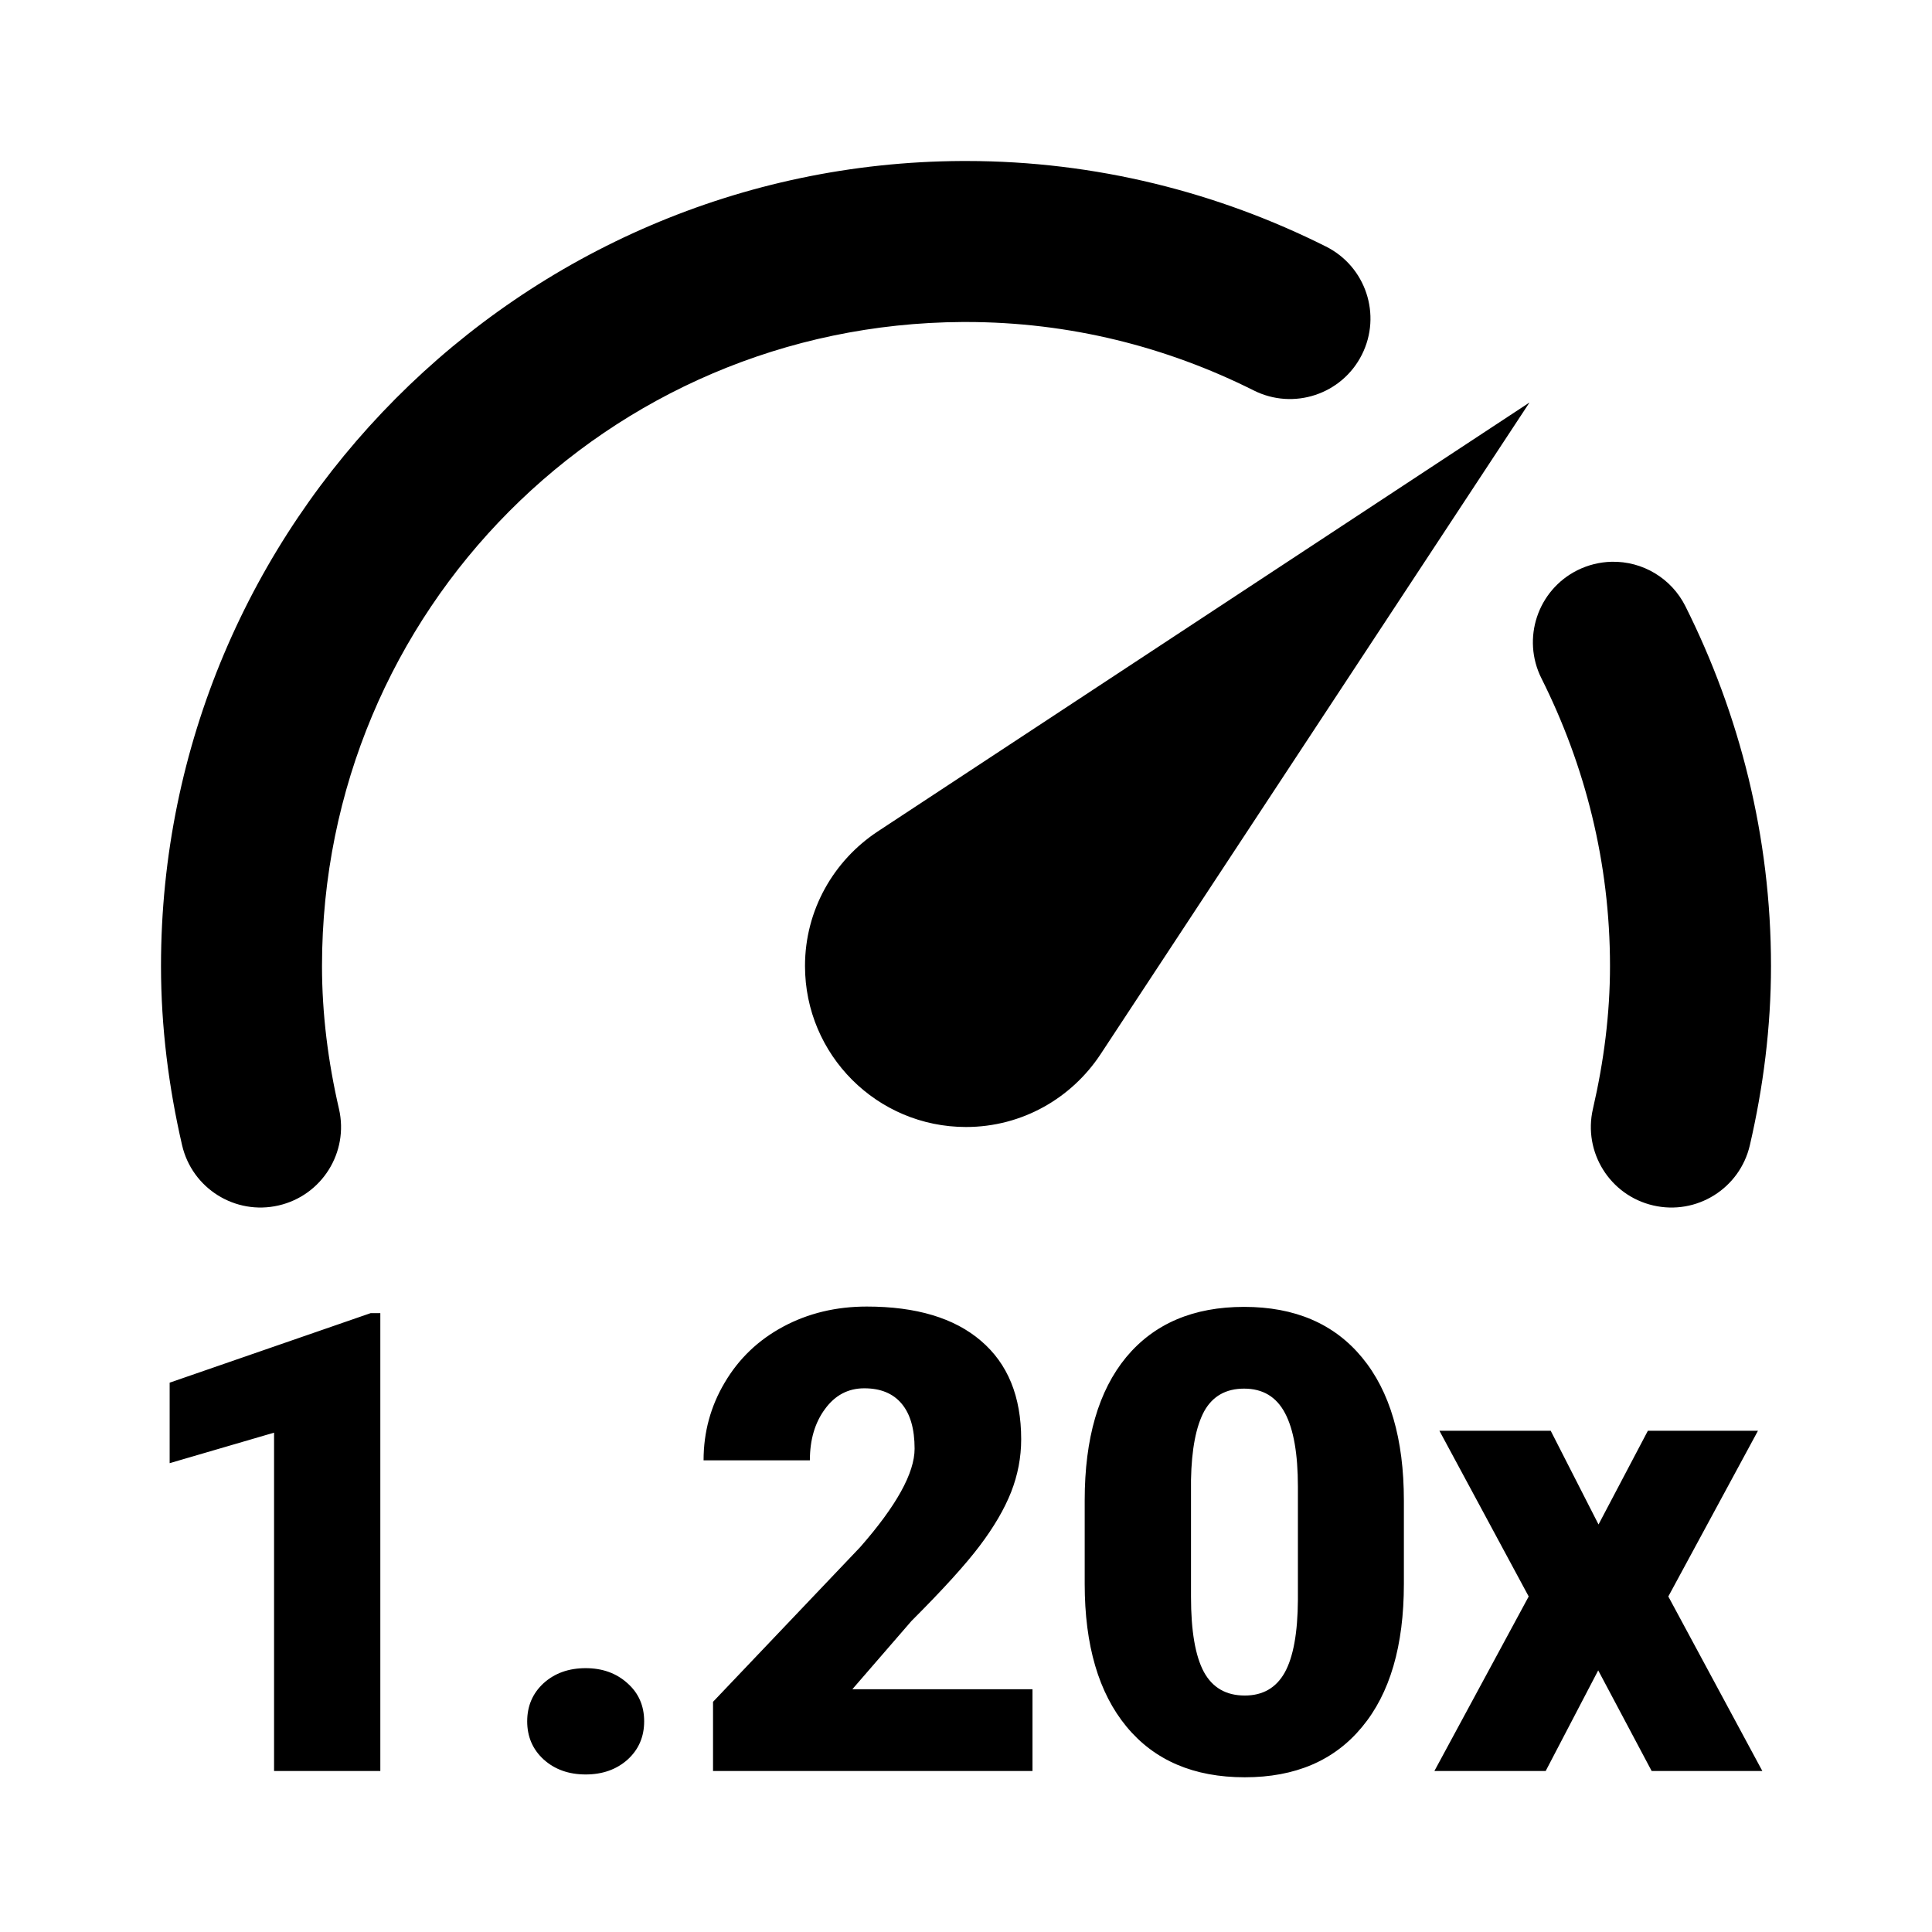 <svg xmlns="http://www.w3.org/2000/svg" xmlns:svg="http://www.w3.org/2000/svg" id="SVGRoot" width="48" height="48" version="1.1" viewBox="0 0 48 48"><g id="layer1"><path id="path3357" style="color:#000;font-style:normal;font-variant:normal;font-weight:400;font-stretch:normal;font-size:medium;line-height:normal;font-family:sans-serif;font-variant-ligatures:normal;font-variant-position:normal;font-variant-caps:normal;font-variant-numeric:normal;font-variant-alternates:normal;font-variant-east-asian:normal;font-feature-settings:normal;font-variation-settings:normal;text-indent:0;text-align:start;text-decoration:none;text-decoration-line:none;text-decoration-style:solid;text-decoration-color:#000;letter-spacing:normal;word-spacing:normal;text-transform:none;writing-mode:lr-tb;direction:ltr;text-orientation:mixed;dominant-baseline:auto;baseline-shift:baseline;text-anchor:start;white-space:normal;shape-padding:0;shape-margin:0;inline-size:0;clip-rule:nonzero;display:inline;overflow:visible;visibility:visible;isolation:auto;mix-blend-mode:normal;color-interpolation:sRGB;color-interpolation-filters:linearRGB;solid-color:#000;solid-opacity:1;vector-effect:none;fill:#000;fill-opacity:1;fill-rule:nonzero;stroke:none;stroke-width:2;stroke-linecap:butt;stroke-linejoin:round;stroke-miterlimit:4;stroke-dasharray:none;stroke-dashoffset:0;stroke-opacity:1;color-rendering:auto;image-rendering:auto;shape-rendering:auto;text-rendering:auto;enable-background:accumulate;stop-color:#000" d="M 23.9 4 C 12.917 4.054 4 13.016 4 24 C 4 25.523 4.192 27.013 4.523 28.449 C 4.771 29.526 5.845 30.198 6.922 29.949 C 7.999 29.701 8.67 28.627 8.422 27.551 C 8.15 26.375 8 25.187 8 24 C 8 15.173 15.089 8.046 23.916 8 C 23.942 8 23.968 8 23.998 8 C 26.575 8 28.989 8.618 31.15 9.701 C 32.138 10.197 33.341 9.798 33.836 8.811 C 34.332 7.823 33.932 6.62 32.943 6.125 C 30.26 4.78 27.225 4.001 24.01 4 C 23.975 4 23.943 4 23.908 4 L 23.9 4 z M 38 10 L 21.803 20.66 C 20.719 21.377 20 22.603 20 24 C 20 26.209 21.791 28 24 28 C 25.397 28 26.623 27.281 27.34 26.197 L 38 10 z M 40.039 13.957 C 39.744 13.964 39.454 14.036 39.189 14.168 C 38.201 14.663 37.801 15.865 38.297 16.854 C 39.38 19.015 40 21.428 40 24 C 40 25.186 39.848 26.372 39.576 27.549 C 39.327 28.625 39.997 29.7 41.074 29.949 C 42.151 30.199 43.226 29.528 43.475 28.451 C 43.807 27.016 44 25.525 44 24 C 44 20.783 43.218 17.745 41.873 15.061 C 41.527 14.369 40.812 13.939 40.039 13.957 z M 21.535 32.461 C 20.77 32.461 20.077 32.628 19.457 32.961 C 18.837 33.294 18.353 33.758 18.004 34.352 C 17.655 34.94 17.48 35.583 17.48 36.281 L 20.121 36.281 C 20.121 35.771 20.246 35.346 20.496 35.008 C 20.746 34.664 21.072 34.492 21.473 34.492 C 21.879 34.492 22.189 34.62 22.402 34.875 C 22.616 35.13 22.723 35.503 22.723 35.992 C 22.723 36.596 22.272 37.411 21.371 38.438 L 17.715 42.281 L 17.715 44 L 25.652 44 L 25.652 41.969 L 21.176 41.969 L 22.645 40.273 C 23.426 39.492 23.991 38.87 24.34 38.406 C 24.694 37.938 24.954 37.492 25.121 37.07 C 25.288 36.643 25.371 36.206 25.371 35.758 C 25.371 34.695 25.038 33.88 24.371 33.312 C 23.71 32.745 22.764 32.461 21.535 32.461 z M 30.91 32.469 C 29.65 32.469 28.673 32.885 27.98 33.719 C 27.293 34.552 26.949 35.737 26.949 37.273 L 26.949 39.352 C 26.949 40.878 27.296 42.06 27.988 42.898 C 28.681 43.737 29.66 44.156 30.926 44.156 C 32.181 44.156 33.152 43.74 33.84 42.906 C 34.533 42.073 34.879 40.888 34.879 39.352 L 34.879 37.281 C 34.879 35.75 34.533 34.565 33.84 33.727 C 33.147 32.888 32.171 32.469 30.91 32.469 z M 9.207 32.625 L 4.215 34.352 L 4.215 36.352 L 6.809 35.594 L 6.809 44 L 9.449 44 L 9.449 32.625 L 9.207 32.625 z M 30.91 34.5 C 31.374 34.5 31.712 34.703 31.926 35.109 C 32.139 35.51 32.246 36.12 32.246 36.938 L 32.246 39.75 C 32.241 40.568 32.132 41.169 31.918 41.555 C 31.704 41.935 31.374 42.125 30.926 42.125 C 30.462 42.125 30.124 41.93 29.91 41.539 C 29.697 41.143 29.59 40.521 29.59 39.672 L 29.59 36.766 C 29.605 36.005 29.715 35.438 29.918 35.062 C 30.126 34.688 30.457 34.5 30.91 34.5 z M 35.762 35.547 L 37.98 39.664 L 35.637 44 L 38.402 44 L 39.707 41.5 L 41.035 44 L 43.785 44 L 41.449 39.664 L 43.676 35.547 L 40.941 35.547 L 39.715 37.875 L 38.527 35.547 L 35.762 35.547 z M 14.551 41.445 C 14.129 41.445 13.78 41.57 13.504 41.82 C 13.233 42.07 13.098 42.385 13.098 42.766 C 13.098 43.146 13.233 43.461 13.504 43.711 C 13.78 43.961 14.129 44.086 14.551 44.086 C 14.967 44.086 15.314 43.964 15.59 43.719 C 15.866 43.469 16.004 43.151 16.004 42.766 C 16.004 42.38 15.866 42.065 15.59 41.82 C 15.314 41.57 14.967 41.445 14.551 41.445 z"/></g></svg>